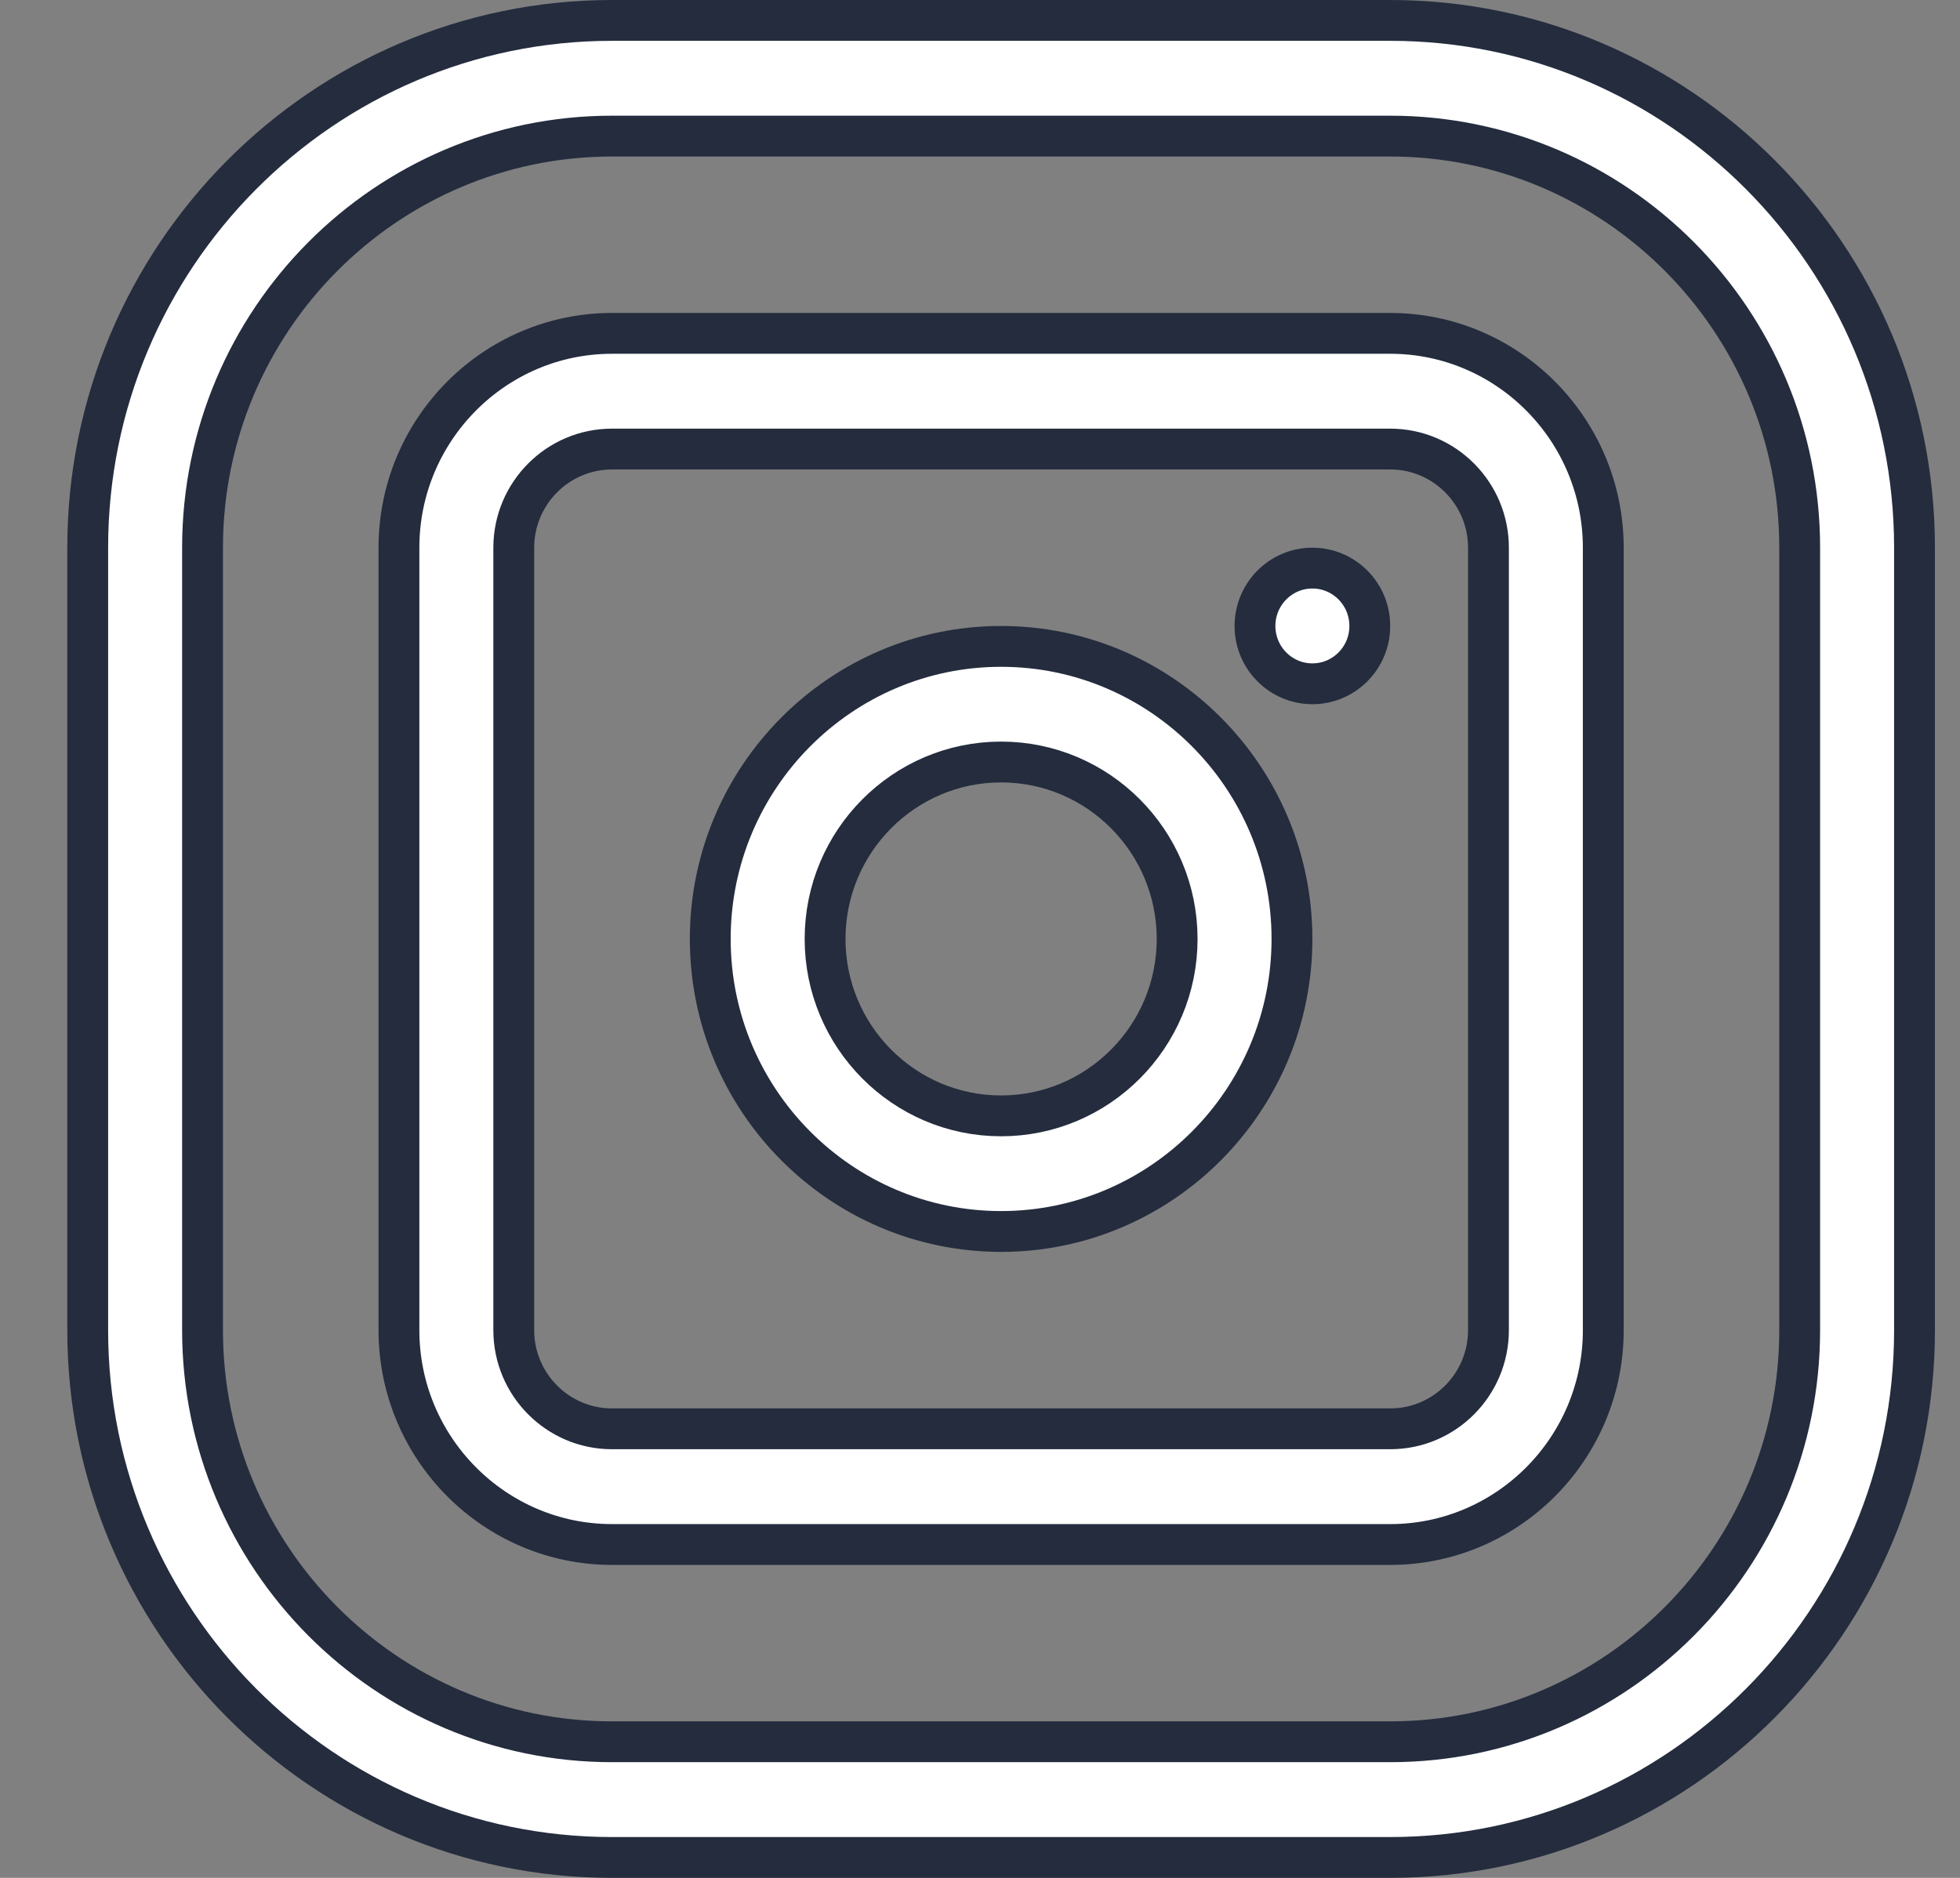 <svg width="24" height="23" viewBox="0 0 24 23" fill="none" xmlns="http://www.w3.org/2000/svg">
<rect x="0" y="0" width="24" height="23" fill="#808080" stroke="none"/>
<path d="M7.494 1.667C4.728 1.667 2.48 3.929 2.48 6.708V16.292C2.48 19.07 4.728 21.333 7.494 21.333H17.023C19.79 21.333 22.037 19.07 22.037 16.292V6.708C22.037 3.929 19.79 1.667 17.023 1.667H7.494ZM17.023 22.75H7.494C3.956 22.75 1.074 19.854 1.074 16.292V6.708C1.074 3.146 3.956 0.25 7.494 0.25H17.023C20.561 0.25 23.443 3.146 23.443 6.708V16.292C23.443 19.854 20.561 22.75 17.023 22.75Z" fill="white" stroke="#242C3E" stroke-width="0.5"/>
<path d="M7.494 5.5C6.829 5.5 6.291 6.044 6.291 6.708V16.292C6.291 16.956 6.829 17.5 7.494 17.5H17.023C17.689 17.5 18.226 16.956 18.226 16.292V6.708C18.226 6.044 17.689 5.5 17.023 5.5H7.494ZM17.023 18.917H7.494C6.057 18.917 4.885 17.74 4.885 16.292V6.708C4.885 5.26 6.057 4.083 7.494 4.083H17.023C18.46 4.083 19.632 5.26 19.632 6.708V16.292C19.632 17.74 18.46 18.917 17.023 18.917Z" fill="white" stroke="#242C3E" stroke-width="0.5"/>
<path d="M16.773 7.667C16.773 8.059 16.457 8.375 16.07 8.375C15.684 8.375 15.367 8.059 15.367 7.667C15.367 7.274 15.684 6.958 16.07 6.958C16.457 6.958 16.773 7.274 16.773 7.667Z" fill="white" stroke="#242C3E" stroke-width="0.5"/>
<path d="M12.258 9.333C11.068 9.333 10.103 10.306 10.103 11.5C10.103 12.694 11.068 13.667 12.258 13.667C13.449 13.667 14.414 12.694 14.414 11.5C14.414 10.306 13.449 9.333 12.258 9.333ZM12.258 15.083C10.296 15.083 8.697 13.477 8.697 11.5C8.697 9.523 10.296 7.917 12.258 7.917C14.221 7.917 15.82 9.523 15.82 11.5C15.82 13.477 14.221 15.083 12.258 15.083Z" fill="white" stroke="#242C3E" stroke-width="0.5"/>
</svg>
